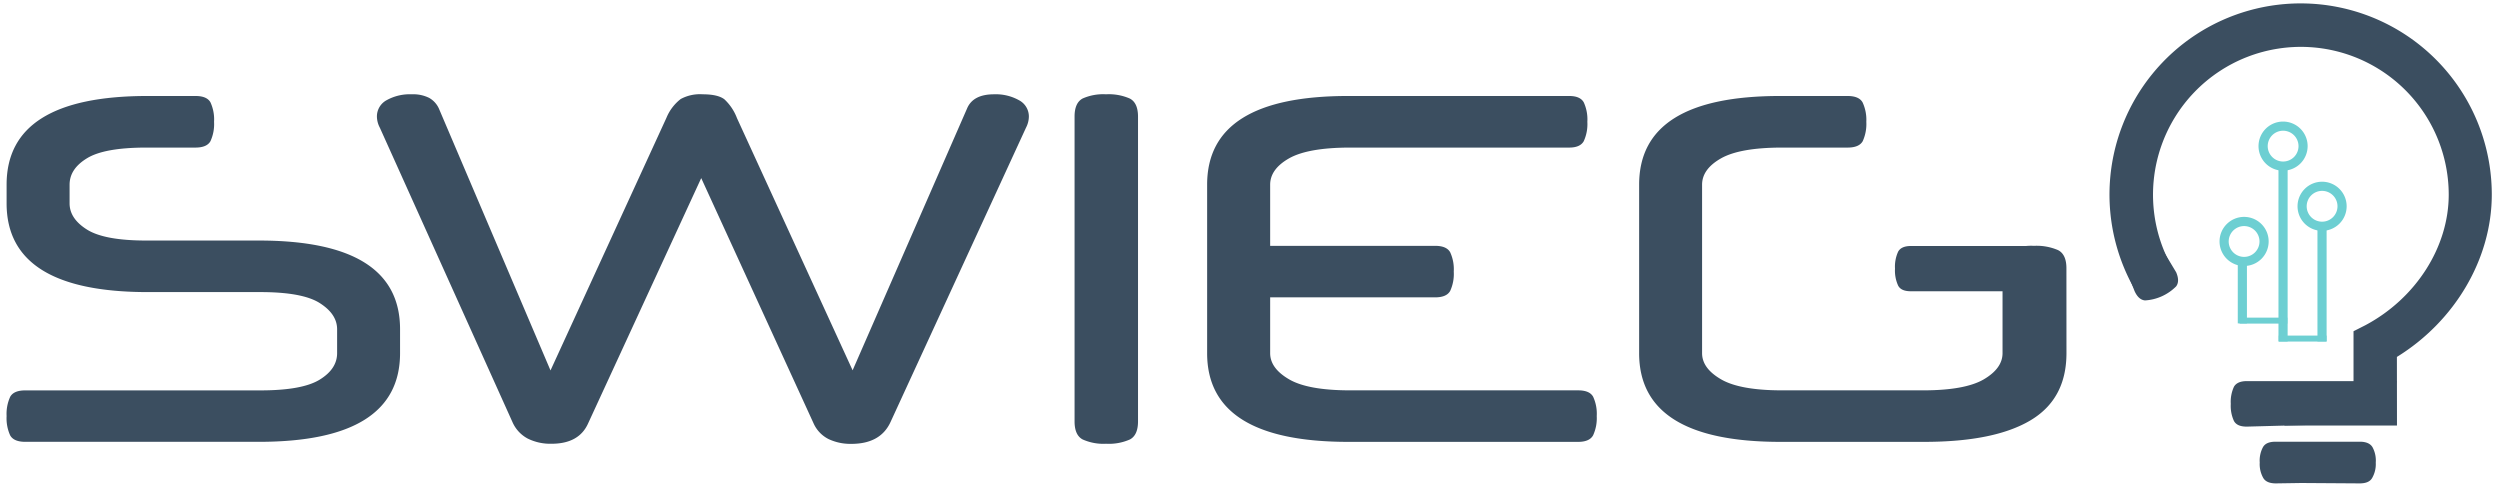 <svg xmlns="http://www.w3.org/2000/svg" viewBox="0 0 636.28 125.12"><title>swiego_logo</title><g id="Layer_1" data-name="Layer 1"><rect x="569.54" y="66.95" width="2.33" height="15.36" style="fill:#6dcfd2"/><path d="M571.15,67.7a6.25,6.25,0,1,1,6.25-6.24A6.25,6.25,0,0,1,571.15,67.7Zm0-10.16a3.92,3.92,0,1,0,3.92,3.92A3.92,3.92,0,0,0,571.15,57.54Z" style="fill:#6dcfd2"/><path d="M581.07,43.44a6.25,6.25,0,1,1,6.25-6.25A6.26,6.26,0,0,1,581.07,43.44Zm0-10.17A3.92,3.92,0,1,0,585,37.19,3.93,3.93,0,0,0,581.07,33.27Z" style="fill:#6dcfd2"/><path d="M591,58.75a6.25,6.25,0,1,1,6.25-6.25A6.25,6.25,0,0,1,591,58.75Zm0-10.17a3.92,3.92,0,1,0,3.92,3.92A3.92,3.92,0,0,0,591,48.58Z" style="fill:#6dcfd2"/><rect x="579.9" y="42.08" width="2.33" height="44.83" style="fill:#6dcfd2"/><rect x="589.82" y="58.37" width="2.33" height="28.53" style="fill:#6dcfd2"/><rect x="579.97" y="85.41" width="12.16" height="1.52" style="fill:#6dcfd2"/><rect x="570" y="80.84" width="12.16" height="1.52" style="fill:#6dcfd2"/><path id="_Compound_Path_" data-name="&lt;Compound Path&gt;" d="M37.61,74.34q-35.92,0-35.93-22.58V47q0-22.58,35.93-22.57H49.75c1.94,0,3.22.54,3.82,1.63A10.4,10.4,0,0,1,54.48,31a10.42,10.42,0,0,1-.91,4.92c-.6,1.09-1.88,1.64-3.82,1.64H37.25q-10.68,0-15.11,2.72c-3,1.83-4.43,4.07-4.43,6.74v4.73c0,2.6,1.47,4.82,4.43,6.68s8,2.79,15.11,2.79H65.89q35.94,0,35.93,22.58v6.07q0,22.58-35.93,22.58H6.42c-1.94,0-3.22-.55-3.83-1.64a10.52,10.52,0,0,1-.91-4.92A10.47,10.47,0,0,1,2.59,101c.61-1.1,1.89-1.64,3.83-1.64H66.26q10.68,0,15.11-2.74c2.95-1.81,4.43-4.06,4.43-6.73V83.81c0-2.59-1.48-4.81-4.43-6.68s-8-2.79-15.11-2.79Z" style="fill:#3b4e60"/><path id="_Compound_Path_2" data-name="&lt;Compound Path&gt;" d="M149.7,107.72q-2.31,5.22-9.34,5.22a12.92,12.92,0,0,1-6.07-1.33,8.71,8.71,0,0,1-3.89-4.25L96.66,32.47a6.18,6.18,0,0,1-.73-2.8,4.68,4.68,0,0,1,2.49-4.18A12.09,12.09,0,0,1,104.79,24a9.11,9.11,0,0,1,4.43.91,5.92,5.92,0,0,1,2.49,2.73l28.4,66.64L169.61,30a11.68,11.68,0,0,1,3.64-4.8A10.26,10.26,0,0,1,178.83,24c2.59,0,4.43.43,5.53,1.27a12.66,12.66,0,0,1,3.21,4.8L217,94.25l29.13-66.64Q247.65,24,253,24a12.09,12.09,0,0,1,6.37,1.52,4.68,4.68,0,0,1,2.49,4.18,6.32,6.32,0,0,1-.73,2.8l-34.47,74.89q-2.55,5.58-10,5.58a13.12,13.12,0,0,1-5.76-1.21,8.23,8.23,0,0,1-3.83-4L178.47,45.33Z" style="fill:#3b4e60"/><path id="_Compound_Path_3" data-name="&lt;Compound Path&gt;" d="M289.64,107.24q0,3.51-2.07,4.61a13.26,13.26,0,0,1-6.07,1.09,12.91,12.91,0,0,1-5.94-1.09q-2.07-1.09-2.07-4.61V29.67q0-3.51,2.07-4.61A12.91,12.91,0,0,1,281.5,24a13.26,13.26,0,0,1,6.07,1.09q2.07,1.1,2.07,4.61Z" style="fill:#3b4e60"/><path id="_Compound_Path_4" data-name="&lt;Compound Path&gt;" d="M323.27,75.68v14.2c0,2.59,1.62,4.81,4.85,6.68s8.42,2.79,15.54,2.79h58c1.94,0,3.22.54,3.82,1.64a10.35,10.35,0,0,1,.91,4.91,10.45,10.45,0,0,1-.91,4.86c-.6,1.13-1.88,1.7-3.82,1.7h-58.5q-35.94,0-35.93-22.58V47q0-22.58,35.93-22.57h56.23c1.86,0,3.1.54,3.7,1.63A10.4,10.4,0,0,1,404,31a10.42,10.42,0,0,1-.91,4.92c-.6,1.09-1.84,1.64-3.7,1.64H343.66q-10.68,0-15.54,2.72c-3.23,1.83-4.85,4.07-4.85,6.74V62.57h42c1.94,0,3.21.55,3.82,1.64a10.35,10.35,0,0,1,.91,4.91,10.37,10.37,0,0,1-.91,4.92c-.61,1.09-1.88,1.64-3.82,1.64Z" style="fill:#3b4e60"/><path id="_Compound_Path_5" data-name="&lt;Compound Path&gt;" d="M525.94,89.88q0,11.66-9.17,17.11t-26.88,5.47H453.11q-35.94,0-35.93-22.58V47q0-22.58,35.93-22.57h17.11c1.94,0,3.22.54,3.83,1.63A10.52,10.52,0,0,1,475,31a10.55,10.55,0,0,1-.91,4.92c-.61,1.09-1.89,1.64-3.83,1.64H453.59q-10.68,0-15.53,2.72c-3.24,1.83-4.86,4.07-4.86,6.74V89.88c0,2.59,1.62,4.81,4.86,6.68s8.41,2.79,15.53,2.79H489.4q10.68,0,15.48-2.79c3.19-1.87,4.79-4.09,4.79-6.68V68.27q0-3.51,2-4.61a12.93,12.93,0,0,1,6-1.09,13.72,13.72,0,0,1,6.13,1.09q2.13,1.09,2.13,4.61Z" style="fill:#3b4e60"/><path id="_Path_" data-name="&lt;Path&gt;" d="M519.3,62.61H486.35c-1.63,0-2.72.48-3.25,1.44a9.19,9.19,0,0,0-.8,4.32,9.19,9.19,0,0,0,.8,4.32c.53,1,1.62,1.44,3.25,1.44h31.06C517.9,70.27,518.57,66.44,519.3,62.61Z" style="fill:#3b4e60"/><path d="M604.66,117.73a7.06,7.06,0,0,1-.88,3.85c-.53,1-1.61,1.45-3.24,1.45l-14.81-.1-6.48.1c-1.65,0-2.73-.48-3.26-1.45a7.08,7.08,0,0,1-.86-3.85,7.23,7.23,0,0,1,.79-3.86c.53-1,1.62-1.45,3.24-1.45h21.45c1.62,0,2.71.49,3.25,1.45A7.12,7.12,0,0,1,604.66,117.73Z" style="fill:#3b4e60"/><path id="_Path_2" data-name="&lt;Path&gt;" d="M609.94,97H571.83c-1.64,0-2.73.49-3.27,1.45a9.13,9.13,0,0,0-.8,4.34,9.13,9.13,0,0,0,.8,4.34c.54,1,1.63,1.45,3.27,1.45l36.86-1C609.18,103.66,609.2,100.85,609.94,97Z" style="fill:#3b4e60"/><path id="_Path_3" data-name="&lt;Path&gt;" d="M540.47,66.88l2.8,7.2c.68,1.5,1.57,2.29,2.67,2.38a12.19,12.19,0,0,0,7.92-3.58c.65-.89.64-2.08,0-3.58l-3.11-5.17C547,65.29,544.28,66,540.47,66.88Z" style="fill:#3b4e60"/><path d="M610.06,108.3H581.43v-11H599v-13L602,82.78c12.89-6.85,21.23-19.9,21.23-33.26a37.63,37.63,0,1,0-73.45,11.57,37.14,37.14,0,0,0,3.68,8L544,74.84a48.65,48.65,0,1,1,90.19-25.32c0,16.33-9.37,32.21-24.15,41.32Z" style="fill:#3b4e60"/></g></svg>